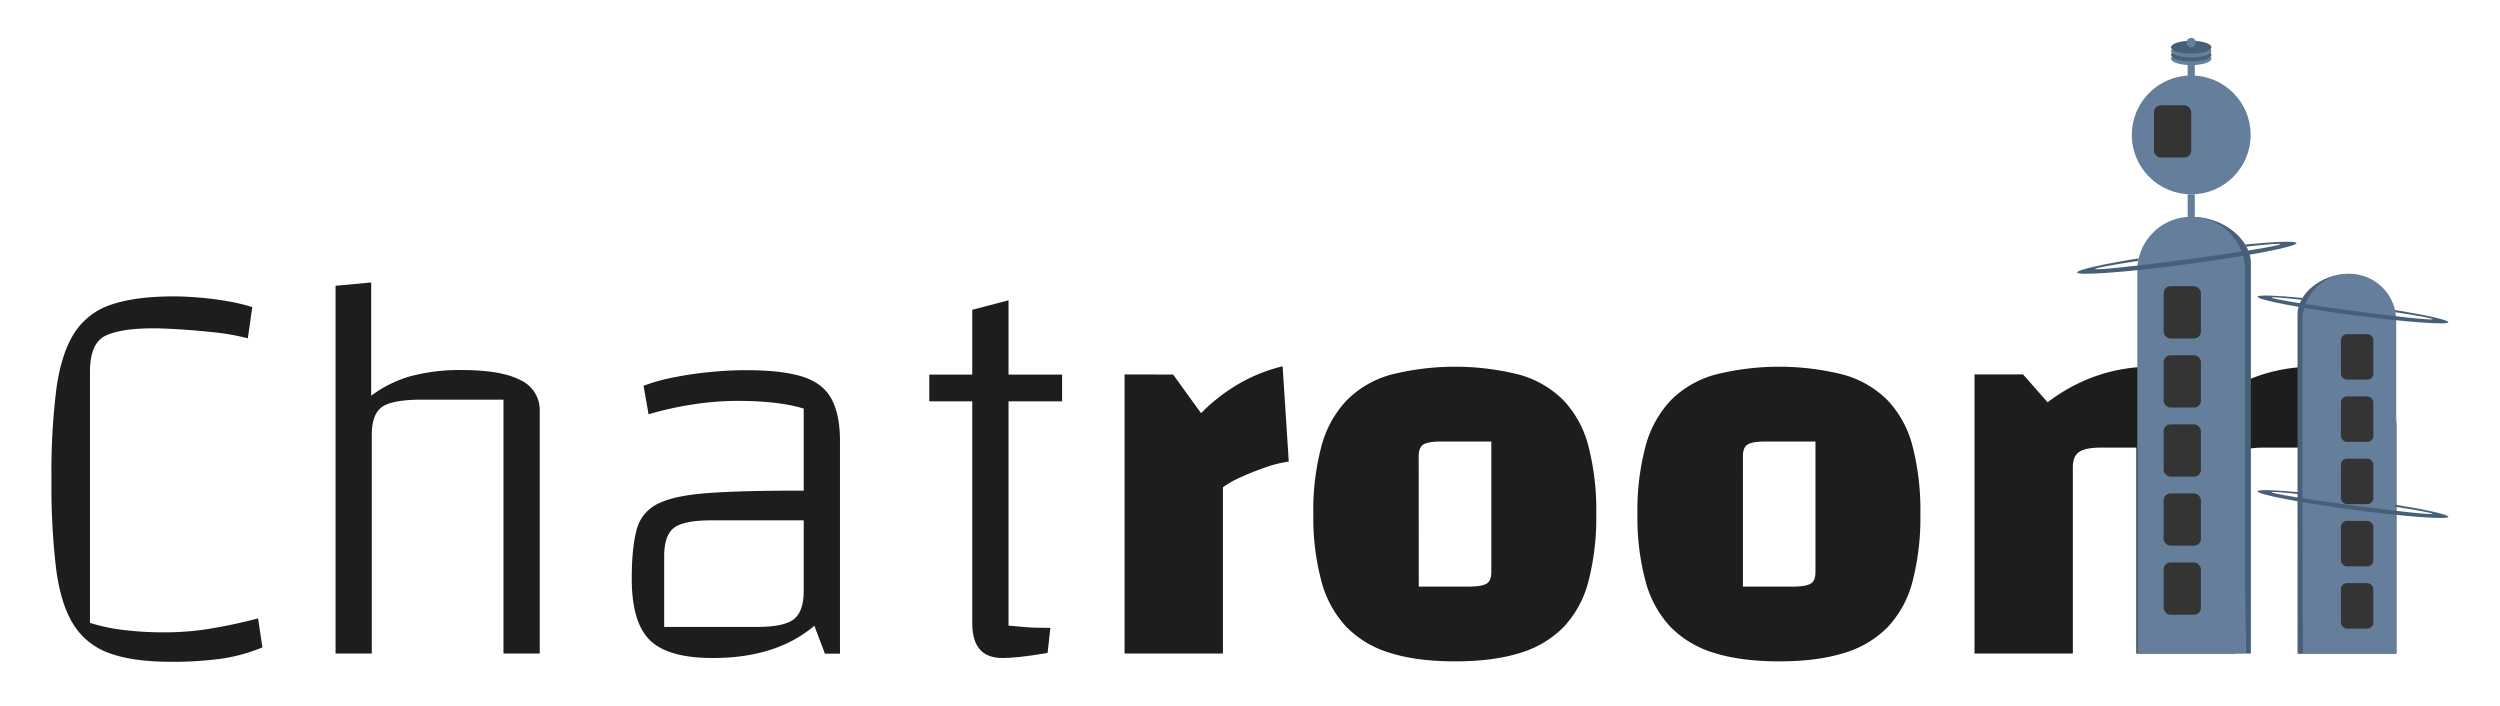 <svg id="Calque_1" data-name="Calque 1" xmlns="http://www.w3.org/2000/svg" viewBox="0 0 841.89 237.68"><defs><style>.cls-1{fill:#1d1d1b;}.cls-2{fill:#476078;}.cls-3{fill:#647e9c;}.cls-4{fill:#343434;}</style></defs><path class="cls-1" d="M88.37,218a57.31,57.31,0,0,1-14.1,3.86,122.32,122.32,0,0,1-16.72,1q-12.6,0-20.49-2.82a23.41,23.41,0,0,1-12.22-9.58q-4.32-6.76-5.92-18.7a237.28,237.28,0,0,1-1.59-30.35A226.81,226.81,0,0,1,19,130.82q1.69-12,6.11-18.79a23.34,23.34,0,0,1,12.49-9.49q8.09-2.73,21.05-2.73c2.26,0,5,.13,8.18.38s6.42.66,9.68,1.22a65.23,65.23,0,0,1,8.45,2l-1.5,10.52a77.65,77.65,0,0,0-11.18-2q-6.12-.66-11.56-1t-8.65-.37Q41,110.53,35.65,113T30.3,125.19v84.56A61.17,61.17,0,0,0,42,212.2a114.24,114.24,0,0,0,13.34.75,95,95,0,0,0,15.88-1.32q7.8-1.31,15.69-3.38Z"/><path class="cls-1" d="M113,220.09V96.24l12-1.12v38.15a40.42,40.42,0,0,1,13.25-6.58,63.77,63.77,0,0,1,17.38-2.07q13.16,0,19.64,3.39a11.12,11.12,0,0,1,6.49,10.52v81.56H169.55V134.58H142.3c-6.76,0-11.31.82-13.62,2.44s-3.48,4.77-3.48,9.4v73.67Z"/><path class="cls-1" d="M240,221.59q-15,0-21.14-6t-6.11-20.86q0-10.16,1.6-16.16a13.33,13.33,0,0,1,7-8.83q5.45-2.82,16.72-3.67t30.64-.84h7.51v10H239.65q-9.41,0-12.69,2.53t-3.29,9.49v23.87h31.2q9.21,0,12.5-2.63t3.29-9.59V137.59Q262.2,135,248.29,135a98.2,98.2,0,0,0-14.56,1.13,114.16,114.16,0,0,0-15.32,3.38l-1.69-9.59a59.65,59.65,0,0,1,9.58-2.72,119.16,119.16,0,0,1,12.41-1.88q6.57-.66,12.59-.66,12,0,18.89,2.16t9.77,7.43q2.91,5.26,2.91,14.28v71.6H277.8l-3.57-9.4Q261.43,221.6,240,221.59Z"/><path class="cls-1" d="M312.94,135.15v-9h44.73v9Zm24.62,86.44q-5.07,0-7.61-2.91c-1.69-1.94-2.54-4.91-2.54-8.93V104.32l12.22-3.19V210.69l5.35.47q3.11.28,8.74.29l-.94,8.45q-5.64.94-9.3,1.32T337.56,221.59Z"/><path class="cls-1" d="M395.06,126.13l9.4,13a61.69,61.69,0,0,1,13-10.05,55.6,55.6,0,0,1,14.47-5.73L434,155.44a38.31,38.31,0,0,0-7.61,1.88c-2.94,1-5.73,2.1-8.36,3.29a33.36,33.36,0,0,0-6.2,3.48v56H378.71v-94Z"/><path class="cls-1" d="M490,222.72q-12.78,0-21.8-2.82a34.26,34.26,0,0,1-14.75-8.74A35.74,35.74,0,0,1,445,195.75a82.49,82.49,0,0,1-2.73-22.64A83.42,83.42,0,0,1,445,150.27a35.85,35.85,0,0,1,8.46-15.41,33.63,33.63,0,0,1,14.75-8.64,88.41,88.41,0,0,1,43.6,0,33.68,33.68,0,0,1,14.75,8.64,35.21,35.21,0,0,1,8.36,15.41,86.15,86.15,0,0,1,2.63,22.84,85.19,85.19,0,0,1-2.63,22.64,35.1,35.1,0,0,1-8.36,15.41,34.32,34.32,0,0,1-14.75,8.74Q502.74,222.72,490,222.72Zm-12.22-25.18h16.73c3,0,5-.34,6.11-1s1.59-2,1.59-4V148.68H485.46q-4.51,0-6.11,1c-1.07.69-1.6,2-1.6,4Z"/><path class="cls-1" d="M599.16,222.72q-12.79,0-21.8-2.82a34.3,34.3,0,0,1-14.76-8.74,35.83,35.83,0,0,1-8.45-15.41,82.49,82.49,0,0,1-2.73-22.64,83.42,83.42,0,0,1,2.73-22.84,36,36,0,0,1,8.45-15.41,33.66,33.66,0,0,1,14.76-8.64,88.41,88.41,0,0,1,43.6,0,33.68,33.68,0,0,1,14.75,8.64,35.21,35.21,0,0,1,8.36,15.41,86.56,86.56,0,0,1,2.63,22.84,85.6,85.6,0,0,1-2.63,22.64,35.1,35.1,0,0,1-8.36,15.41A34.32,34.32,0,0,1,621,219.9Q611.93,222.72,599.16,222.72Zm-12.22-25.18h16.73c3,0,5-.34,6.1-1s1.6-2,1.6-4V148.68H594.64c-3,0-5,.34-6.1,1s-1.6,2-1.6,4Z"/><path class="cls-1" d="M664.93,220.09v-94h16.35l8.27,9.39a58.71,58.71,0,0,1,16.73-9,56.8,56.8,0,0,1,18.41-3q13.35,0,20.58,5.36t7.24,14.94v76.3H719.43V150.74h-12c-3.51,0-5.95.51-7.33,1.51s-2.06,2.69-2.06,5.07v62.77Zm54.5,0v-94l24.62,9.39a58.79,58.79,0,0,1,16.72-9,56.9,56.9,0,0,1,18.42-3q13.35,0,20.58,5.36T807,143.79v76.3H773.93V150.74h-12c-3.51,0-5.95.51-7.33,1.51s-2.06,2.69-2.06,5.07v62.77Z"/><path class="cls-2" d="M791.15,92.2c-10.13,0-17.44,7.3-17.44,13.43V220.09h1.65l.47-114.22Z"/><path class="cls-3" d="M791.15,92.2A15.79,15.79,0,0,1,806.94,108v112.1H775.36V108A15.79,15.79,0,0,1,791.15,92.2Z"/><path class="cls-2" d="M775.37,100.33c-.06.1-.24.39-.37.62-6-.66-9.93-1-10-.72-.06.43,12,2.4,27,4.41s27.14,3.28,27.2,2.85c0-.28-5-1.2-12.55-2.35,0-.26-.12-.62-.15-.75,10.76,1.74,18.13,3.39,18,4.13-.14,1-14.63-.06-32.37-2.43s-32-5.14-31.86-6.17C760.42,99.25,766.41,99.46,775.37,100.33Z"/><path class="cls-2" d="M775.37,165.86l-.37.63c-6-.67-9.93-1-10-.72-.06.43,12,2.4,27,4.4s27.14,3.28,27.2,2.85c0-.27-5-1.19-12.55-2.35l-.15-.75c10.76,1.75,18.13,3.39,18,4.13-.14,1-14.63-.05-32.37-2.43s-32-5.14-31.86-6.17C760.42,164.79,766.41,165,775.37,165.86Z"/><rect class="cls-4" x="788.31" y="112.55" width="10.91" height="15.3" rx="2.02" transform="translate(1587.54 240.39) rotate(180)"/><rect class="cls-4" x="788.31" y="133.51" width="10.91" height="15.3" rx="2.02" transform="translate(1587.54 282.31) rotate(180)"/><rect class="cls-4" x="788.31" y="154.47" width="10.91" height="15.3" rx="2.02" transform="translate(1587.54 324.23) rotate(180)"/><rect class="cls-4" x="788.31" y="175.43" width="10.91" height="15.3" rx="2.02" transform="translate(1587.54 366.15) rotate(-180)"/><rect class="cls-4" x="788.31" y="196.39" width="10.91" height="15.3" rx="2.02" transform="translate(1587.54 408.07) rotate(180)"/><path class="cls-2" d="M737.91,73C749.56,73,758,81.38,758,88.43V220.09h-1.9L755.53,88.7Z"/><path class="cls-3" d="M737.91,73a18.16,18.16,0,0,0-18.16,18.16v129h36.32V91.14A18.16,18.16,0,0,0,737.91,73Z"/><path class="cls-2" d="M756.06,82.33c.07.12.27.45.42.72,7-.77,11.42-1.11,11.46-.83.06.49-13.84,2.76-31.05,5.07s-31.22,3.77-31.29,3.28c0-.32,5.73-1.38,14.44-2.71.06-.29.14-.71.18-.86-12.38,2-20.86,3.9-20.75,4.75.16,1.19,16.83-.07,37.23-2.8s36.82-5.91,36.66-7.09C773.26,81.09,766.37,81.34,756.06,82.33Z"/><rect class="cls-4" x="728.62" y="96.38" width="12.55" height="17.6" rx="2.32"/><rect class="cls-4" x="728.62" y="119.64" width="12.55" height="17.6" rx="2.32"/><rect class="cls-4" x="728.62" y="142.9" width="12.55" height="17.6" rx="2.32"/><rect class="cls-4" x="728.62" y="166.16" width="12.55" height="17.6" rx="2.32"/><rect class="cls-4" x="728.62" y="189.42" width="12.55" height="17.6" rx="2.32"/><rect class="cls-3" x="736.71" y="65.44" width="2.4" height="10.86"/><circle class="cls-3" cx="737.91" cy="45.43" r="20.01"/><rect class="cls-4" x="725.36" y="35.46" width="12.55" height="17.6" rx="2.32"/><rect class="cls-3" x="736.71" y="15.47" width="2.4" height="10.86"/><ellipse class="cls-3" cx="737.91" cy="19.76" rx="6.8" ry="2.17"/><ellipse class="cls-2" cx="737.91" cy="18.47" rx="6.8" ry="2.17"/><ellipse class="cls-3" cx="737.91" cy="17.18" rx="6.8" ry="2.17"/><ellipse class="cls-2" cx="737.91" cy="15.89" rx="6.8" ry="2.17"/><circle class="cls-3" cx="737.91" cy="14.33" r="1.56"/></svg>